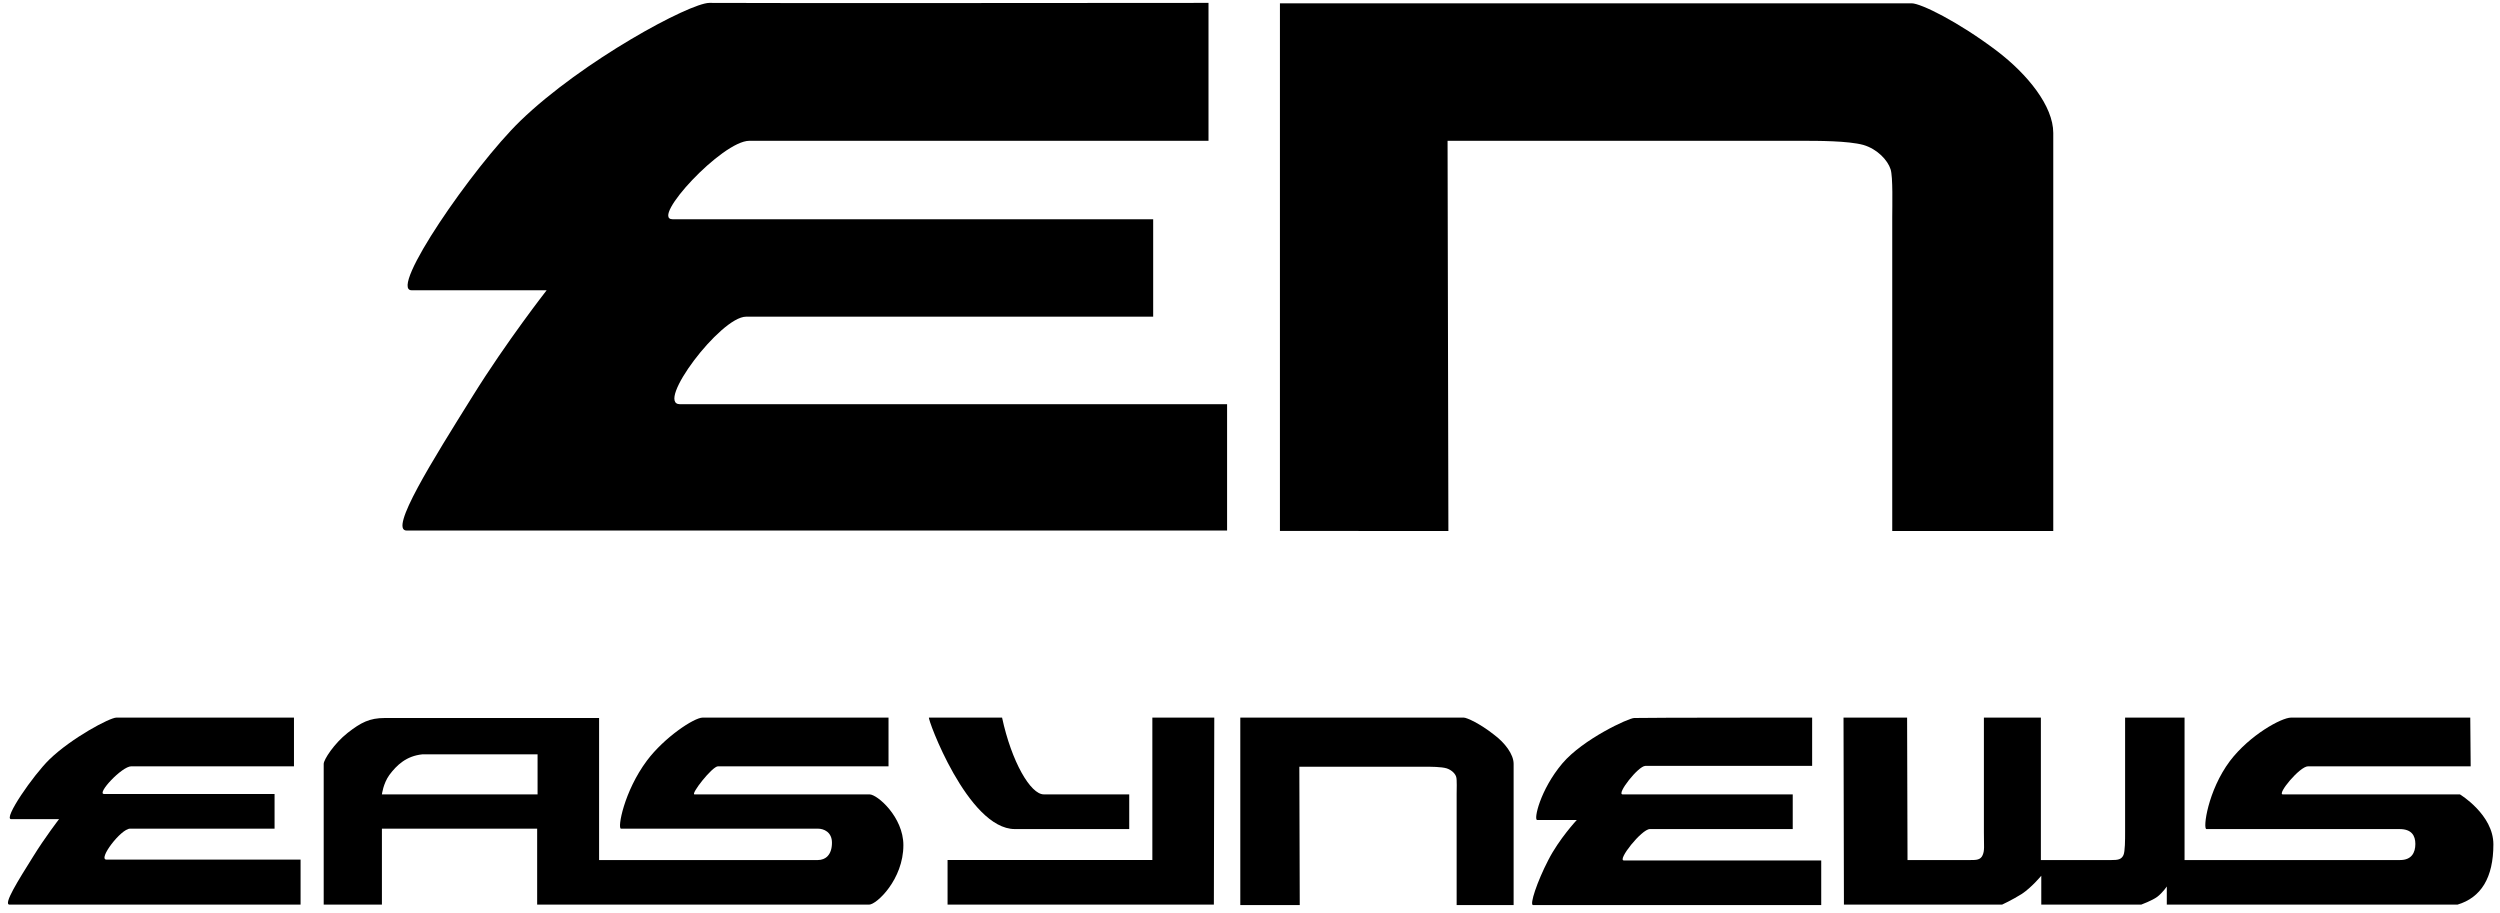 <?xml version="1.0" encoding="utf-8"?>
<!-- Generator: Adobe Illustrator 25.2.1, SVG Export Plug-In . SVG Version: 6.00 Build 0)  -->
<svg version="1.1" id="Layer_1" xmlns="http://www.w3.org/2000/svg" xmlns:xlink="http://www.w3.org/1999/xlink" x="0px" y="0px"
	 viewBox="0 0 605.5 221.1" style="enable-background:new 0 0 605.5 221.1;" xml:space="preserve">
<g>
	<path d="M292.7,0.7l0,33.4c0,0-104.6,0-111.2,0c-6.6,0-24.1,19-18.6,19c5.5,0,116.4,0,116.4,0l0,23.6c0,0-93.6,0-98.6,0
		c-6.2,0-22.1,21.2-16,21.2c6.2,0,132.5,0,132.5,0l0,30.6c0,0-194.6,0-198.7,0c-4.4,0,6.2-16.9,16-32.6
		c8.2-13.2,17.9-25.6,17.9-25.6s-29.4,0-32.7,0c-5.7,0,14.8-29.8,26.3-41c15.1-14.6,41.1-28.6,45.8-28.6
		C176.4,0.8,292.7,0.7,292.7,0.7z"/>
	<path d="M310,0.8c0,0,150.8,0,153,0c2.2,0,11.2,4.4,20.6,11.5c7.5,5.7,13.7,13.4,13.7,19.9c0,14.6,0,96.4,0,96.4h-39
		c0,0,0-73.2,0-76c0-2.6,0.2-9.8-0.4-11.6c-0.7-2.2-3.2-4.9-6.6-5.9c-3.7-1-10.9-1-15.2-1c-3.8,0-85.5,0-85.5,0l0.2,94.5H310V0.8z"
		/>
</g>
<g>
	<path d="M71.2,173.8l0,11.8c0,0-37.1,0-39.4,0s-8.5,6.7-6.6,6.7c1.9,0,41.3,0,41.3,0l0,8.4c0,0-33.2,0-35,0c-2.2,0-7.9,7.5-5.7,7.5
		c2.2,0,47,0,47,0l0,10.9c0,0-69,0-70.5,0c-1.6,0,2.2-6,5.7-11.6c2.9-4.7,6.3-9.1,6.3-9.1s-10.4,0-11.6,0c-2,0,5.3-10.6,9.3-14.5
		c5.4-5.2,14.6-10.1,16.2-10.1C29.9,173.8,71.2,173.8,71.2,173.8z"/>
	<path d="M225,173.8c-0.5,0,9.4,27,20.8,27c3.6,0,27.7,0,27.7,0l0-8.4c0,0-18.4,0-20.7,0c-3.2,0-7.8-7.9-10.1-18.6
		C242.7,173.8,226.7,173.8,225,173.8z"/>
	<polygon points="229.5,208.3 279.1,208.3 279.1,173.8 294.1,173.8 294,219.1 229.5,219.1 	"/>
	<path d="M300.3,173.8c0,0,53.5,0,54.2,0c0.8,0,4,1.5,7.3,4.1c2.7,2,4.8,4.8,4.8,7.1c0,5.2,0,34.2,0,34.2h-13.8c0,0,0-26,0-26.9
		c0-0.9,0.1-3.5-0.1-4.1c-0.2-0.8-1.1-1.7-2.3-2.1c-1.3-0.4-3.9-0.4-5.4-0.4c-1.3,0-30.3,0-30.3,0l0.1,33.5h-14.4V173.8z"/>
	<path d="M438.9,173.8l0,11.7c0,0-38.7,0-40.4,0c-1.7,0-7.1,6.9-5.5,6.9c1.7,0,41.2,0,41.2,0l0,8.4c0,0-32.6,0-34.6,0
		c-2,0-8,7.6-6.3,7.6c1.8,0,47.8,0,47.8,0l0,10.8c0,0-68.1,0-69.8,0c-0.9,0,1-5.7,3.7-10.9c2.6-5.1,6.9-9.7,6.9-9.7s-8.2,0-9.6,0
		c-0.9,0,0.7-7.3,6.1-13.7c5-5.9,16.1-11,17.4-11C398.8,173.8,438.9,173.8,438.9,173.8z"/>
	<path d="M446.5,173.8l15.4,0l0.1,34.5c0,0,14.2,0,15.3,0c1.3,0,2.4,0,2.9-1.2c0.5-1.2,0.3-2,0.3-5.5c0-6.9,0-27.8,0-27.8h13.8
		l0,34.5c0,0,15,0,17.1,0c1.5,0,2.4-0.1,2.9-1.2c0.4-0.9,0.4-3.7,0.4-5.6c0-1.6,0-27.7,0-27.7h14.4l0,34.5c0,0,50.5,0,52.2,0
		c2.8,0,3.7-1.8,3.7-3.9c0-2-0.9-3.6-3.8-3.6c-0.7,0-45.1,0-46.8,0c-0.9,0,0.3-9.3,5.7-16.5c4.8-6.3,12.5-10.5,14.8-10.5
		c2.4,0,43.4,0,43.4,0l0.1,11.8c0,0-37.4,0-39.4,0s-7.6,6.8-6.1,6.8c1.5,0,42.9,0,42.9,0s8.1,4.9,8.1,12.1c0,8.1-3,12.9-8.7,14.6
		h-70.4v-4.4c0,0-0.9,1.4-2.3,2.5c-1.2,0.9-3.9,1.9-3.9,1.9h-24.2l0-7c0,0-2.3,2.8-4.7,4.4c-2.4,1.5-4.8,2.6-4.8,2.6l-38.3,0
		L446.5,173.8z"/>
	<path d="M78.4,219.1c0,0,0-32.3,0-34.1c0-1,2.5-4.9,5.8-7.5c3.2-2.5,5.3-3.6,9-3.6c3.2,0,51.9,0,51.9,0l0,34.4c0,0,50.5,0,53,0
		c1.8,0,3.4-1.2,3.4-4.2c0-2.6-2-3.4-3.4-3.4c0,0-46,0-47.7,0c-0.9,0,0.7-9,6.3-16.5c4.2-5.6,11.4-10.4,13.5-10.4c2.5,0,45,0,45,0
		l0,11.8c0,0-39.9,0-41.3,0c-1.4,0-6.7,6.8-5.7,6.8s41.1,0,42.4,0c1.9,0,8.2,5.5,8.2,12.3c0,8.3-6.5,14.4-8.3,14.4h-80.4l0-18.4
		H92.5l0,18.4L78.4,219.1z M94.3,187.7c-1.5,2.1-1.8,4.7-1.8,4.7h37.7l0-9.7c0,0-26.7,0-27.9,0C98.4,183.1,96.1,185.3,94.3,187.7z"
		/>
</g>
</svg>

